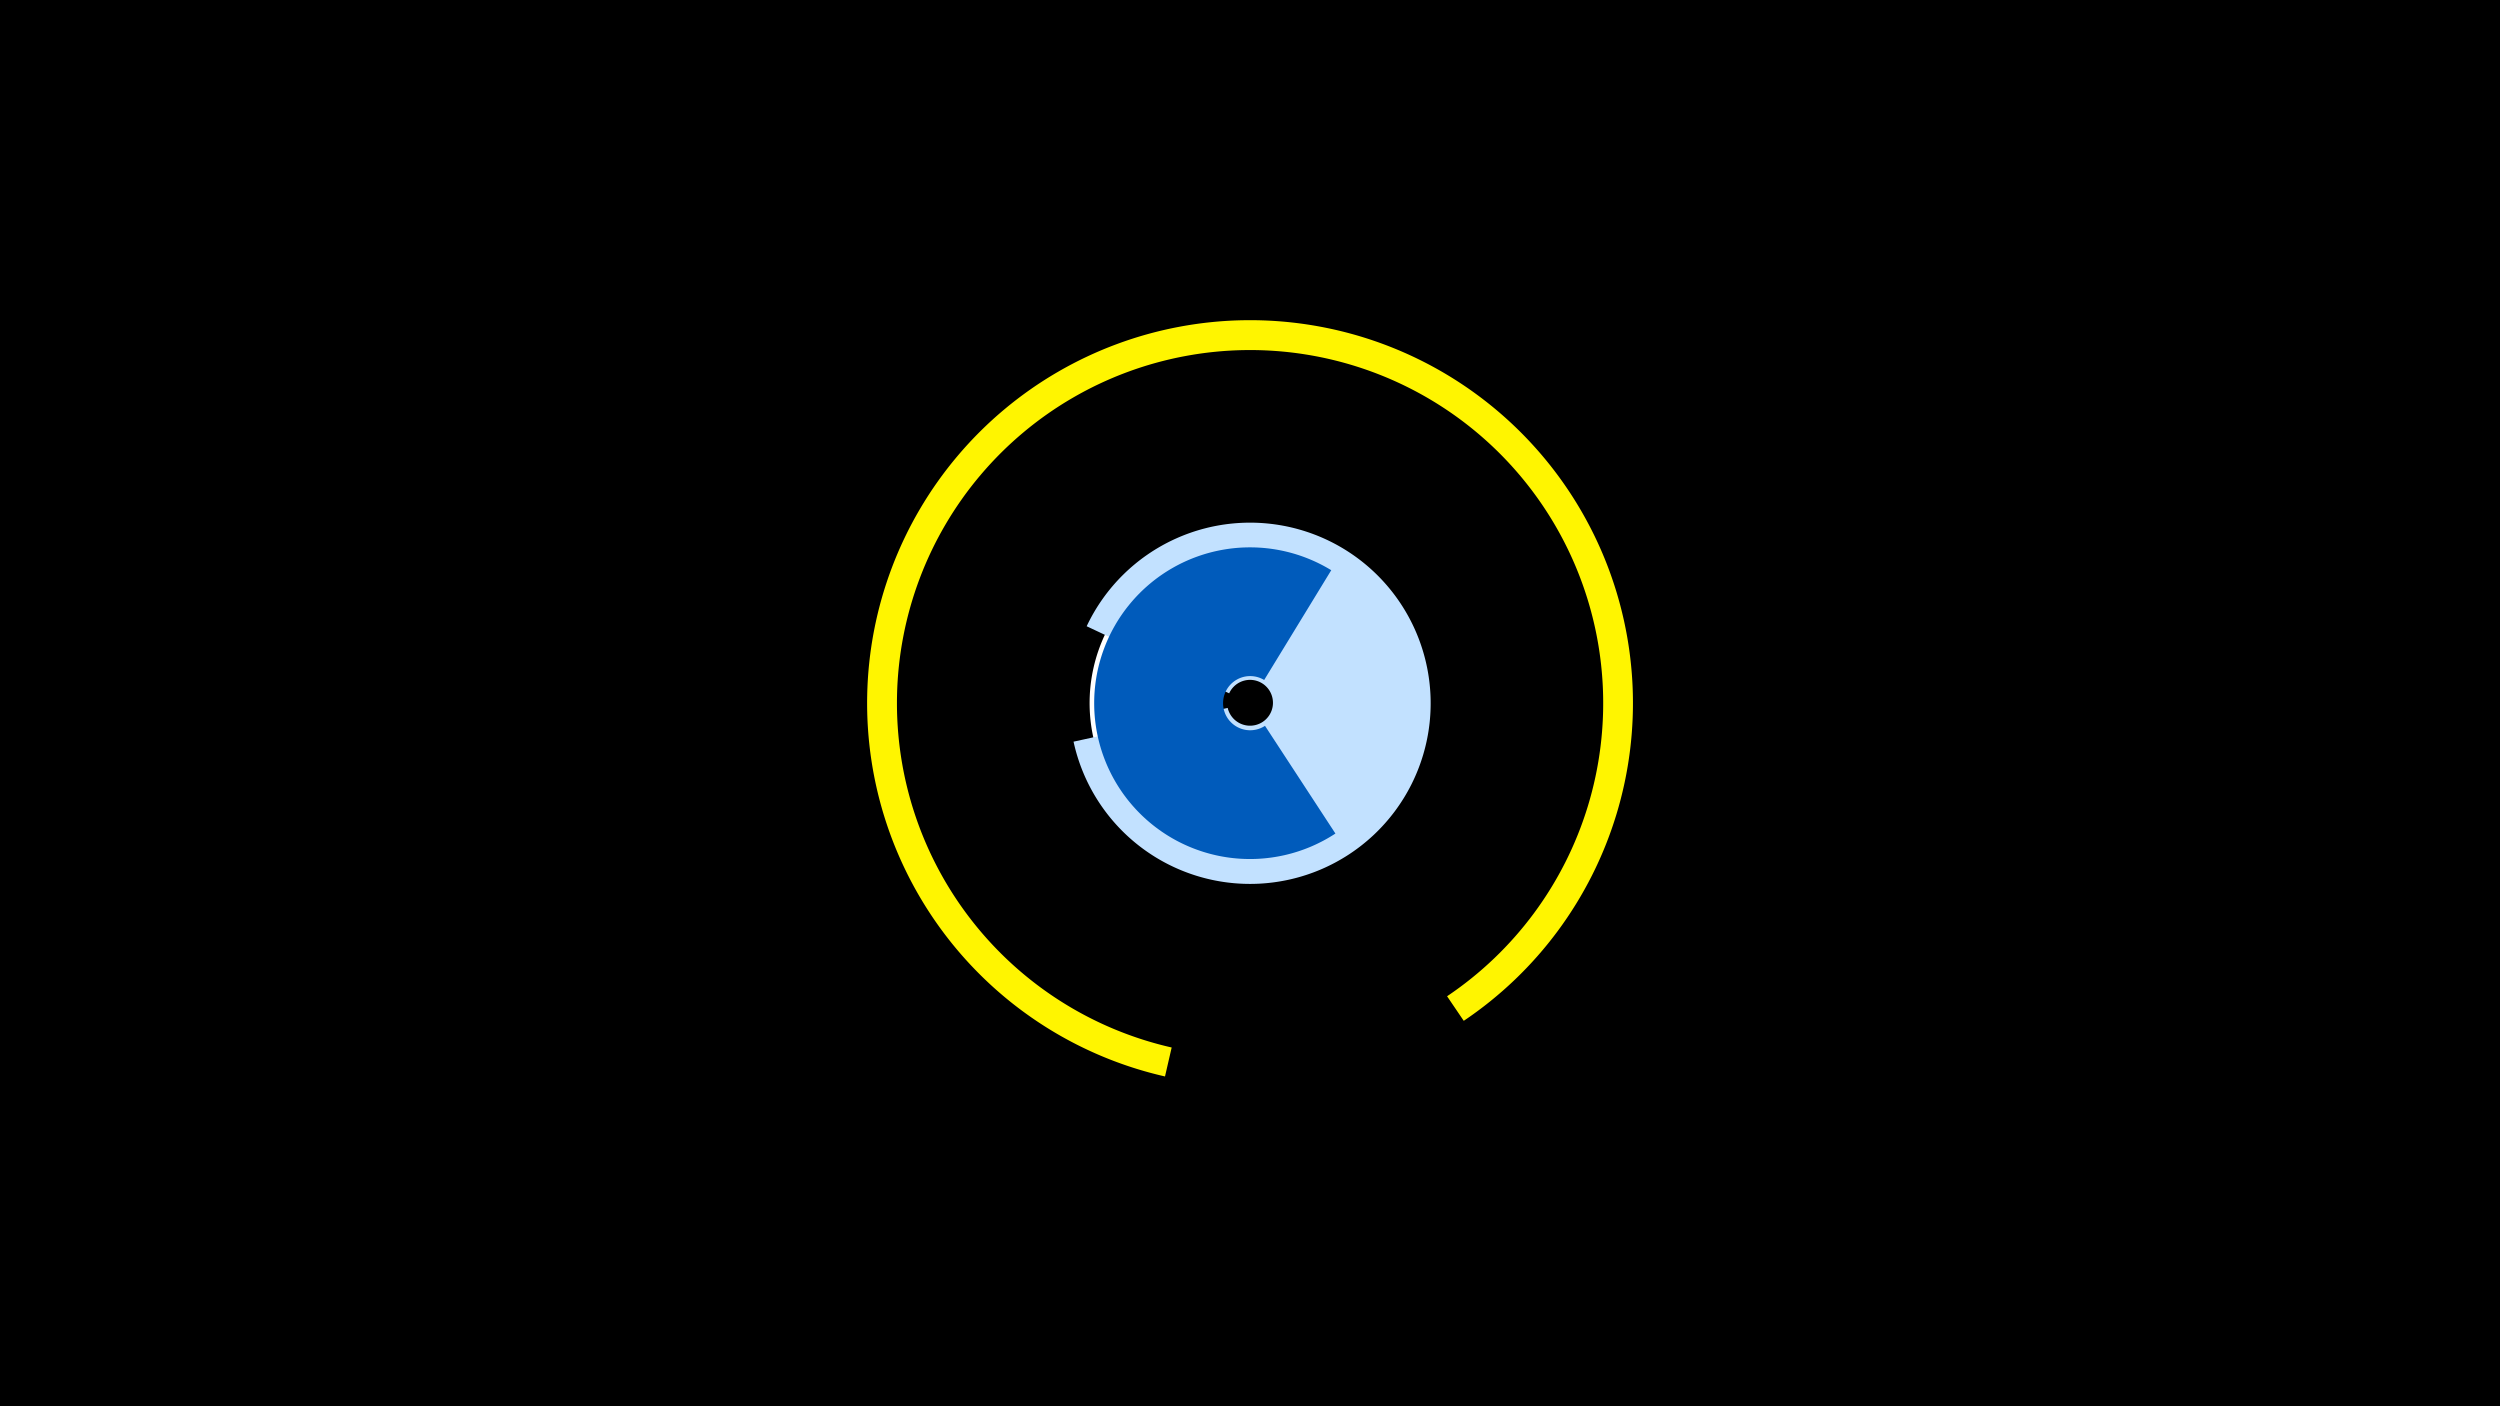 <svg width="1200" height="675" viewBox="-500 -500 1200 675" xmlns="http://www.w3.org/2000/svg"><title>19760-10422934560</title><path d="M-500-500h1200v675h-1200z" fill="#000"/><path d="M59.2 16.7a183.8 183.8 0 1 1 143.4-26.7l-8-11.8a169.5 169.5 0 1 0-132.2 24.6z" fill="#fff500"/><path d="M73.3-90.3a77 77 0 1 1 40.7 3.5l-11.1-60a16 16 0 1 0-8.5-0.7z" fill="#fff"/><path d="M21.6-199.4a86.7 86.7 0 1 1-6.3 55.4l74-16.2a11 11 0 1 0 0.7-7z" fill="#c2e1ff"/><path d="M141-99.9a74.8 74.8 0 1 1-2-126.4l-32.2 52.7a13 13 0 1 0 0.4 22z" fill="#005bbb"/></svg>